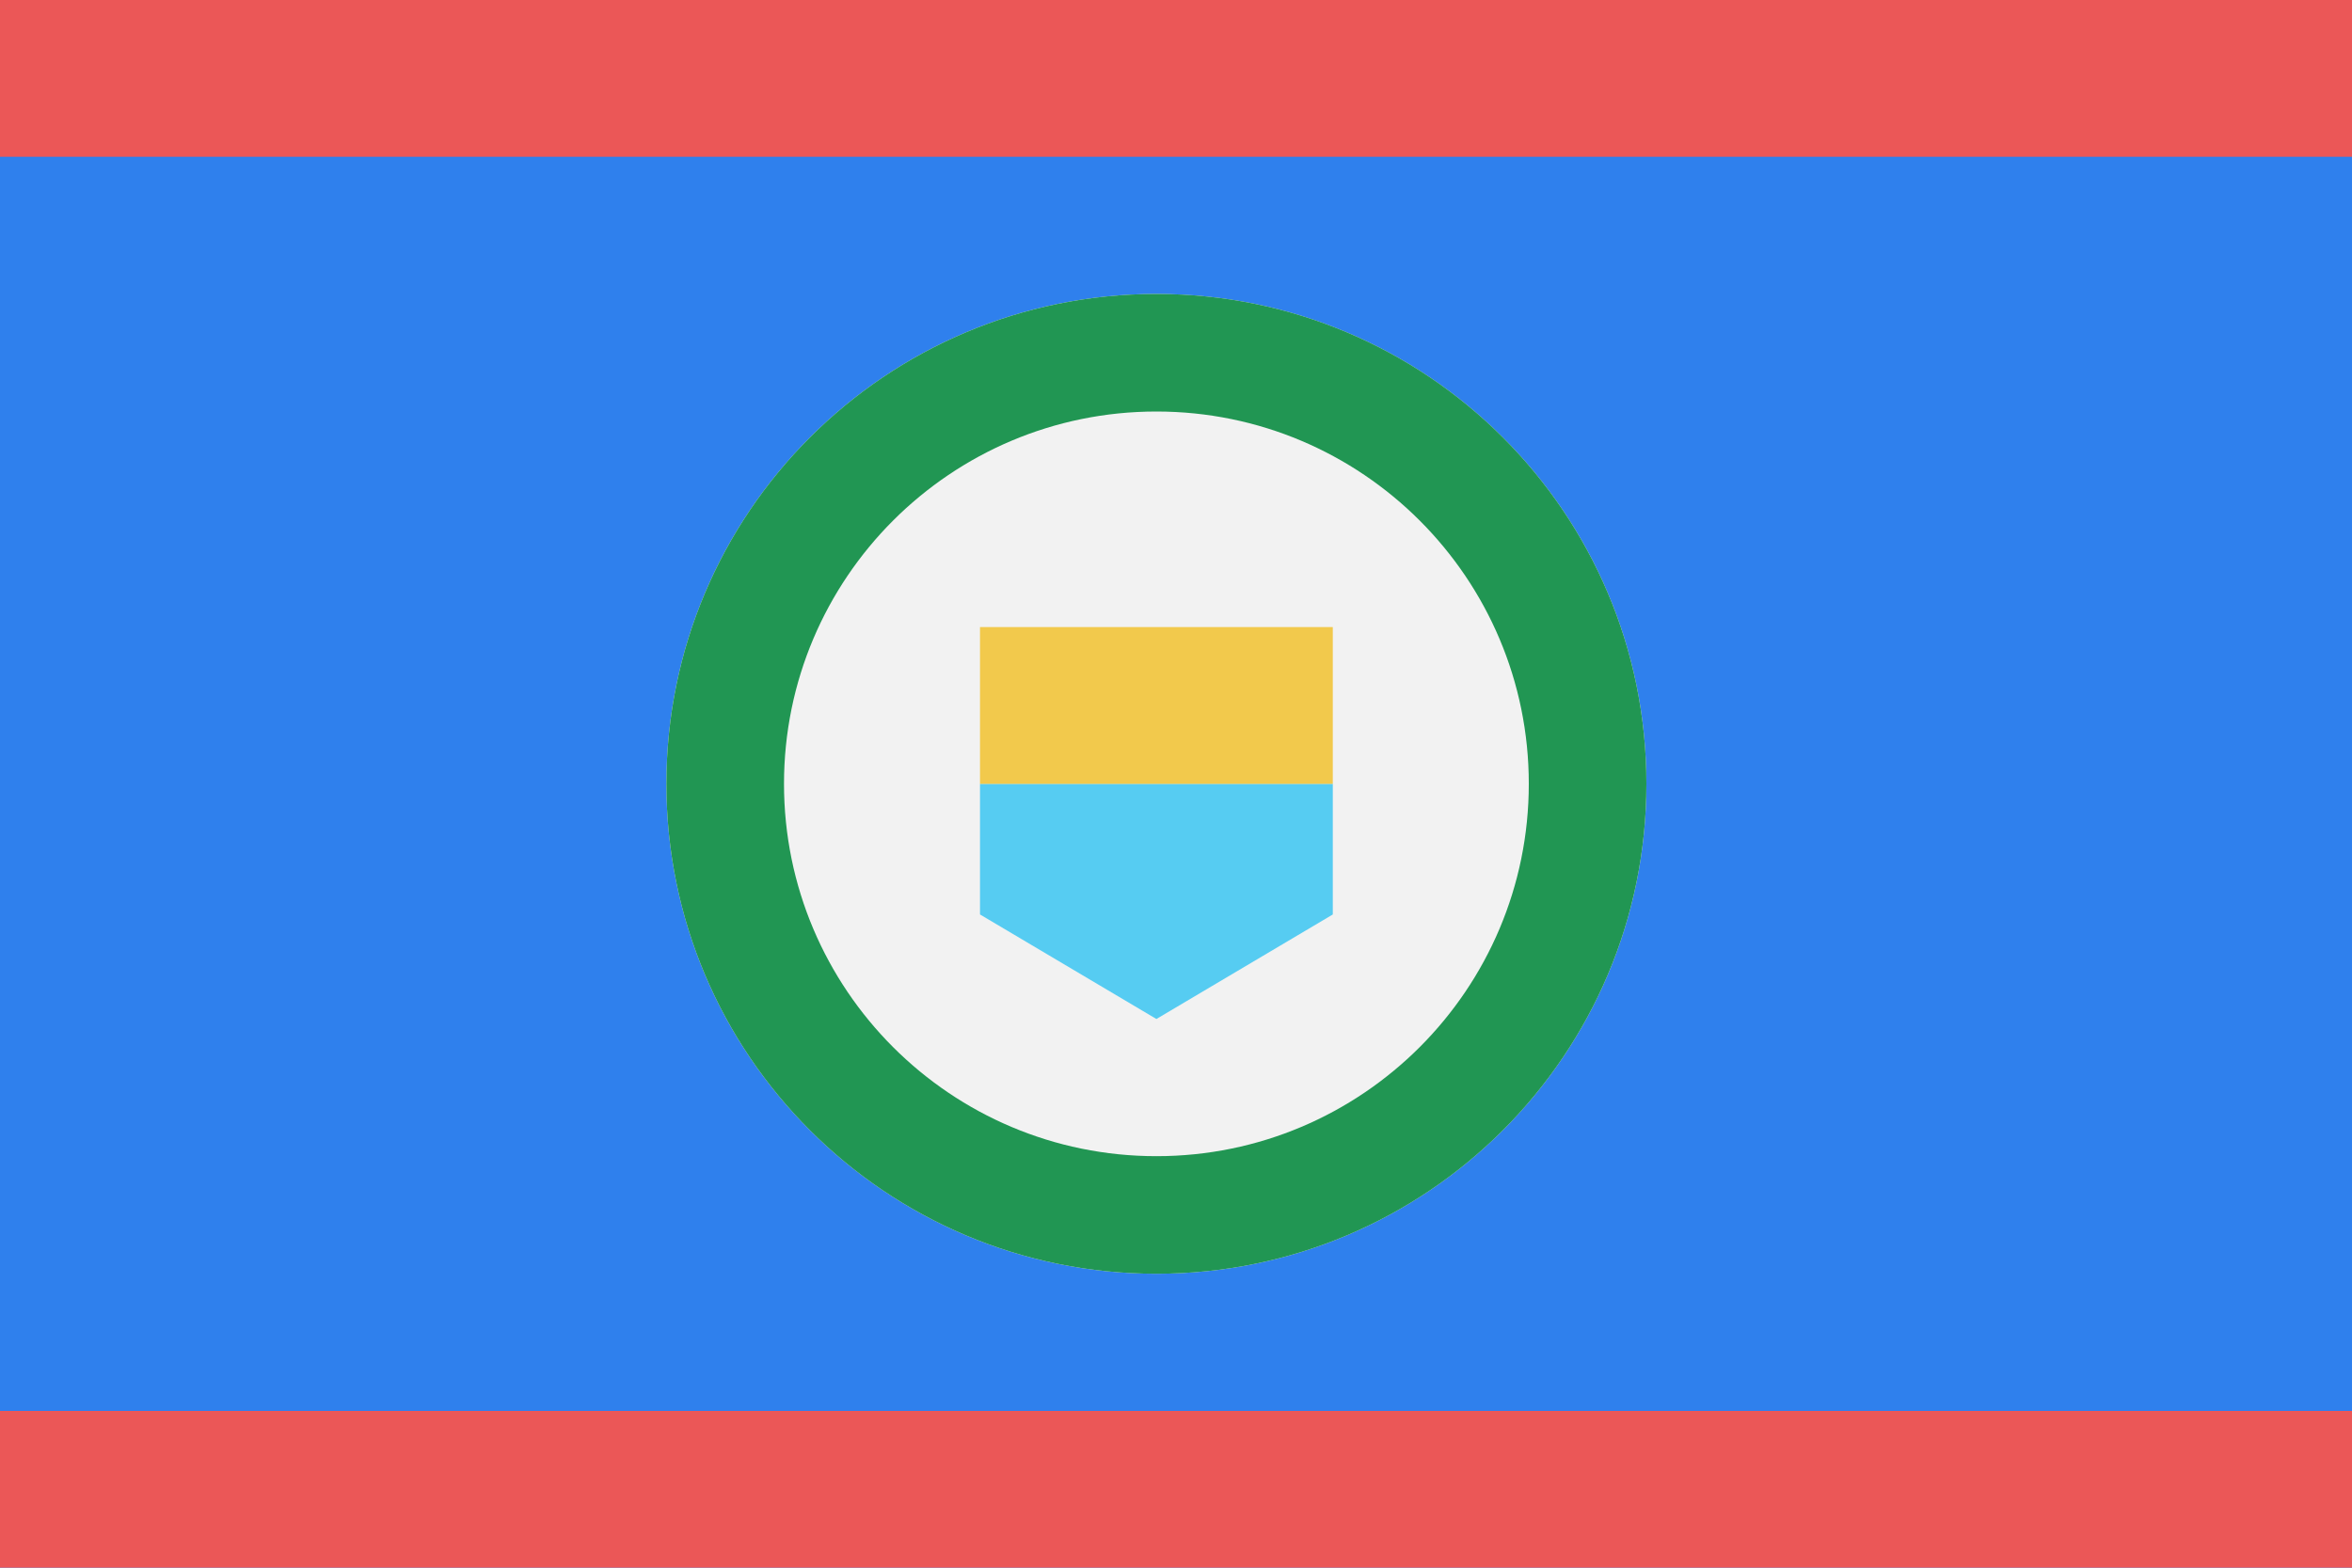 <svg width="120" height="80" viewBox="0 0 120 80" fill="none" xmlns="http://www.w3.org/2000/svg">
<rect width="120" height="80" fill="#2F80ED"/>
<rect width="120" height="8" fill="#EB5757"/>
<rect y="72" width="120" height="8" fill="#EB5757"/>
<path d="M59 65C72.807 65 84 53.807 84 40C84 26.193 72.807 15 59 15C45.193 15 34 26.193 34 40C34 53.807 45.193 65 59 65Z" fill="#F2F2F2"/>
<path d="M59 65C72.807 65 84 53.807 84 40C84 26.193 72.807 15 59 15C45.193 15 34 26.193 34 40C34 53.807 45.193 65 59 65Z" fill="#219653"/>
<path d="M59 59C69.493 59 78 50.493 78 40C78 29.507 69.493 21 59 21C48.507 21 40 29.507 40 40C40 50.493 48.507 59 59 59Z" fill="#F2F2F2"/>
<path d="M50 46.666V40H68V46.666L59 52L50 46.666Z" fill="#56CCF2"/>
<path d="M68 32H50V40H68V32Z" fill="#F2C94C"/>
</svg>

